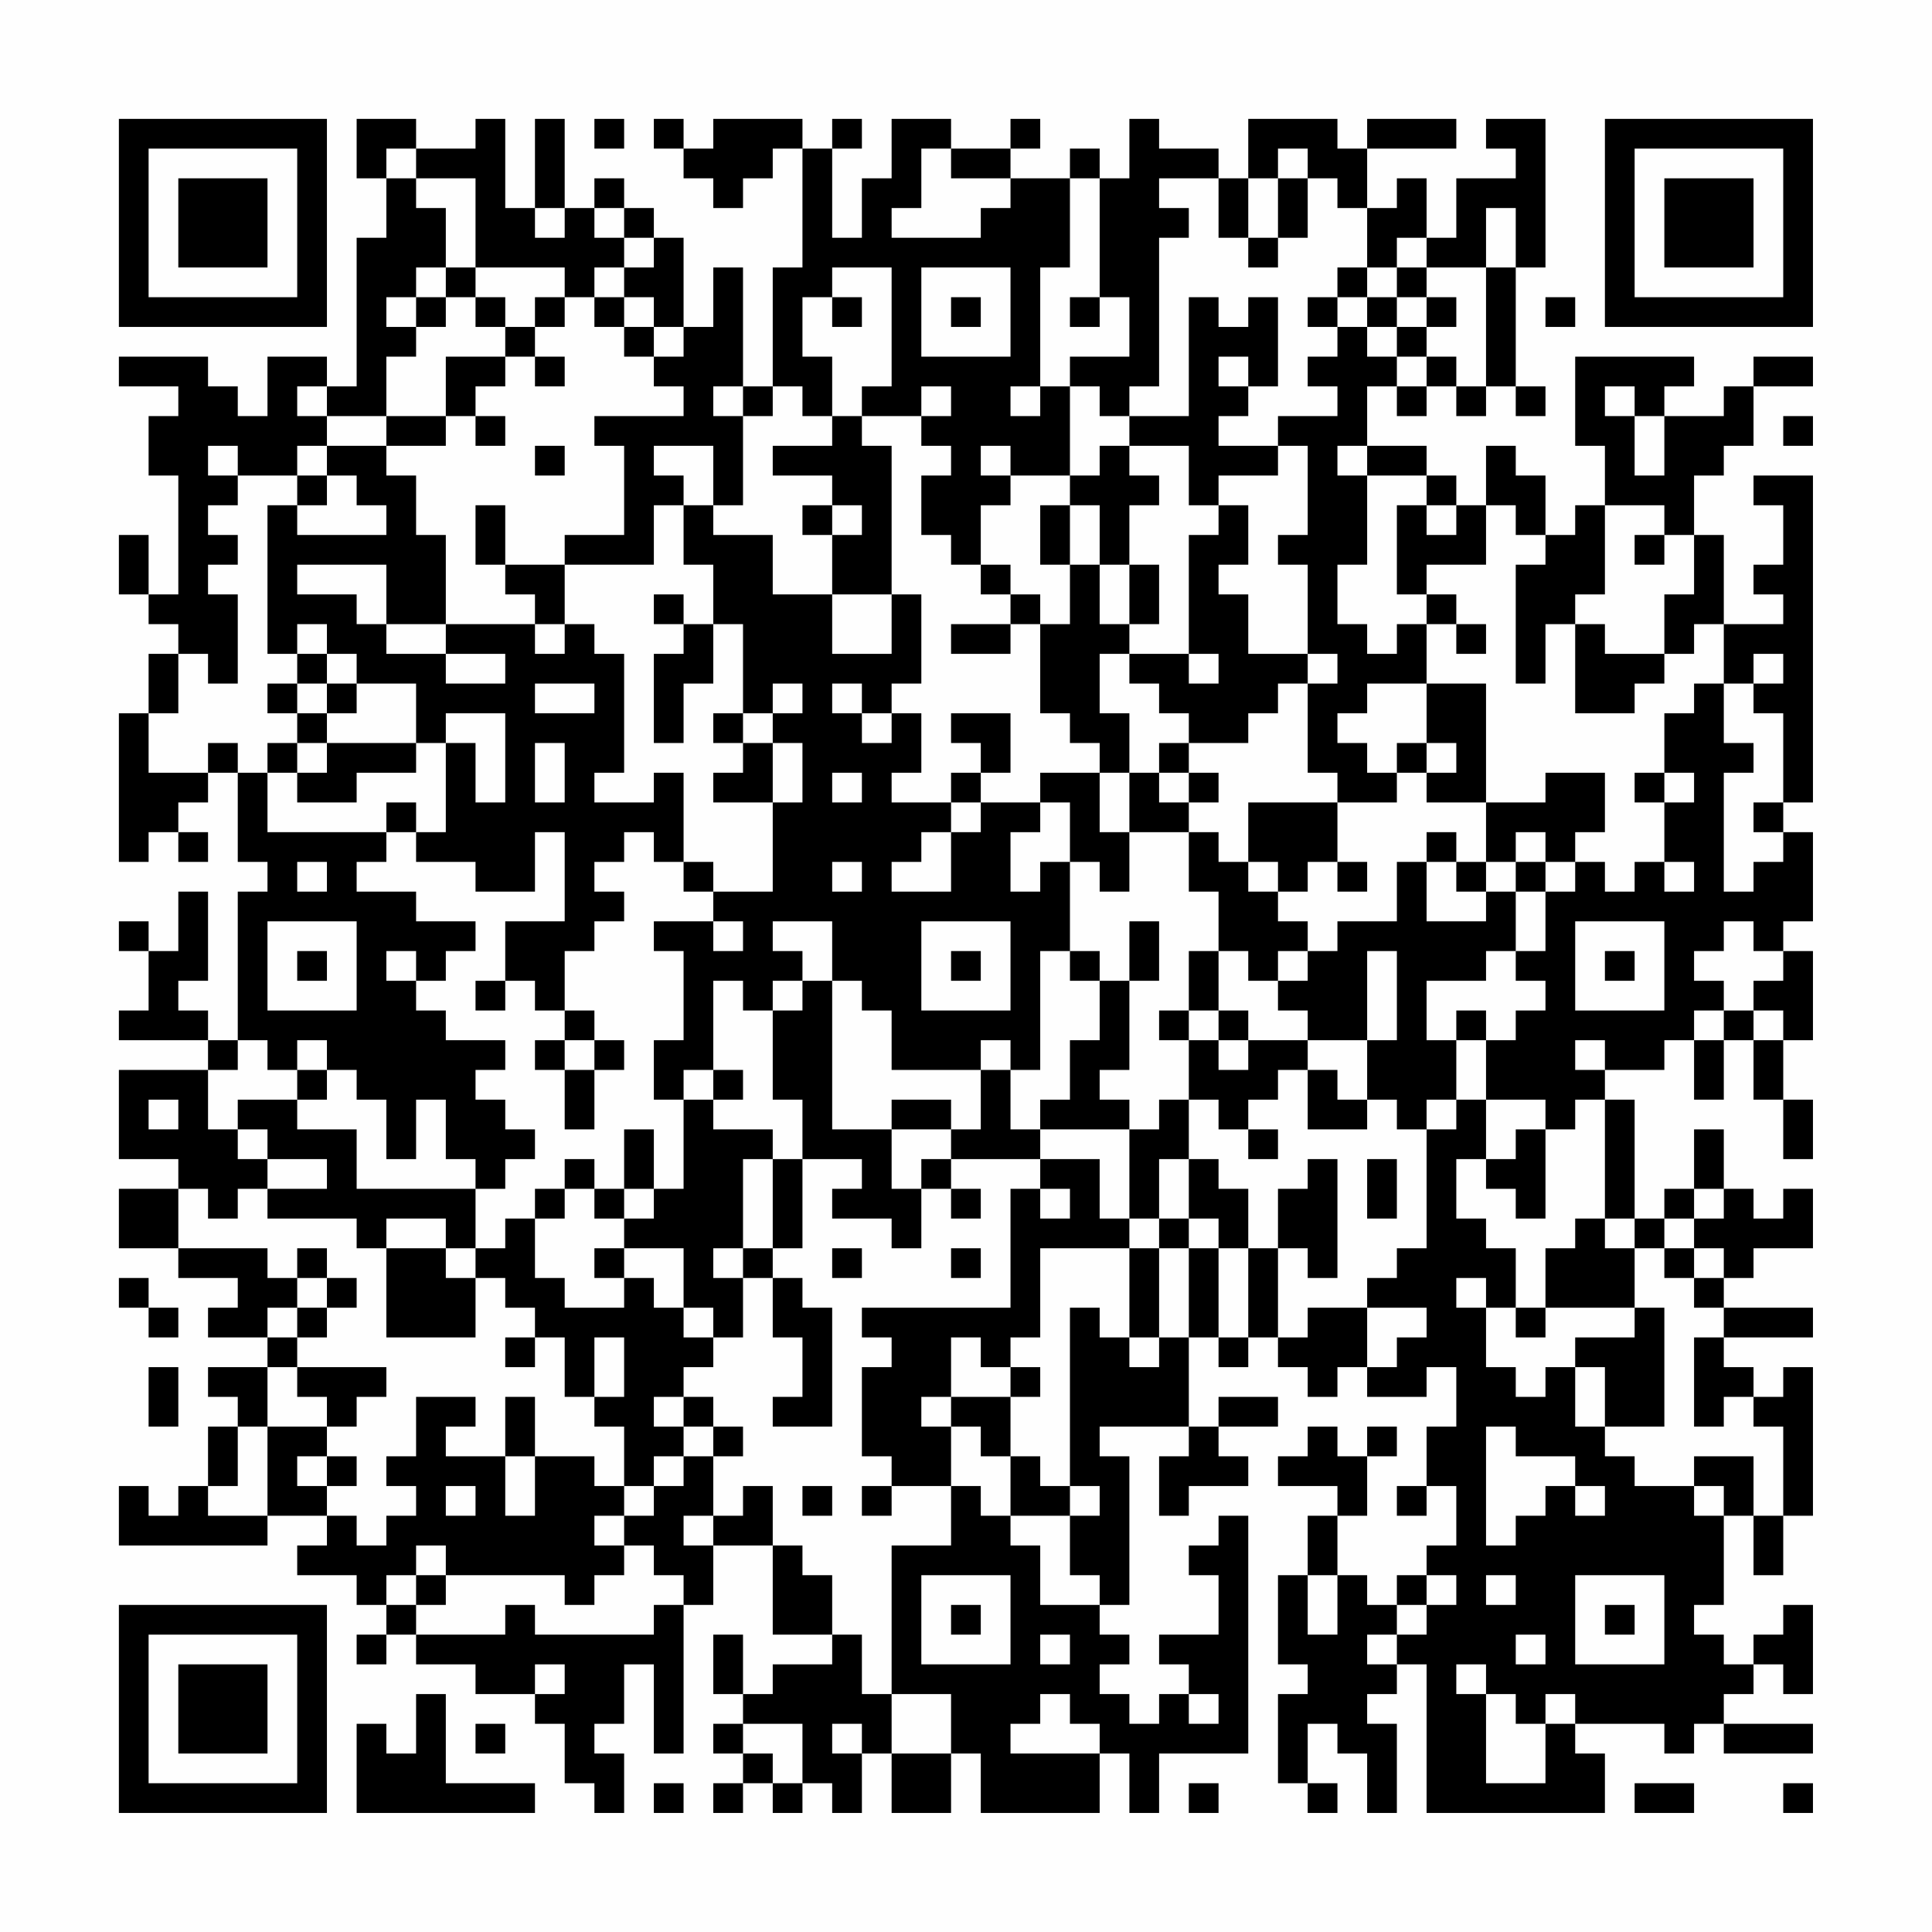 <?xml version="1.0" encoding="UTF-8"?>
<svg xmlns="http://www.w3.org/2000/svg" version="1.1" width="300" height="300" viewBox="0 0 300 300"><rect x="0" y="0" width="300" height="300" fill="#fefefe"/><g transform="scale(4.615)"><g transform="translate(4,4)"><path fill-rule="evenodd" d="M8 0L8 2L9 2L9 4L8 4L8 9L7 9L7 8L5 8L5 10L4 10L4 9L3 9L3 8L0 8L0 9L2 9L2 10L1 10L1 12L2 12L2 16L1 16L1 14L0 14L0 16L1 16L1 17L2 17L2 18L1 18L1 20L0 20L0 25L1 25L1 24L2 24L2 25L3 25L3 24L2 24L2 23L3 23L3 22L4 22L4 25L5 25L5 26L4 26L4 31L3 31L3 30L2 30L2 29L3 29L3 26L2 26L2 28L1 28L1 27L0 27L0 28L1 28L1 30L0 30L0 31L3 31L3 32L0 32L0 35L2 35L2 36L0 36L0 38L2 38L2 39L4 39L4 40L3 40L3 41L5 41L5 42L3 42L3 43L4 43L4 44L3 44L3 46L2 46L2 47L1 47L1 46L0 46L0 48L5 48L5 47L7 47L7 48L6 48L6 49L8 49L8 50L9 50L9 51L8 51L8 52L9 52L9 51L10 51L10 52L12 52L12 53L14 53L14 54L15 54L15 56L16 56L16 57L17 57L17 55L16 55L16 54L17 54L17 52L18 52L18 55L19 55L19 50L20 50L20 48L22 48L22 51L24 51L24 52L22 52L22 53L21 53L21 51L20 51L20 53L21 53L21 54L20 54L20 55L21 55L21 56L20 56L20 57L21 57L21 56L22 56L22 57L23 57L23 56L24 56L24 57L25 57L25 55L26 55L26 57L28 57L28 55L29 55L29 57L33 57L33 55L34 55L34 57L35 57L35 55L38 55L38 47L37 47L37 48L36 48L36 49L37 49L37 51L35 51L35 52L36 52L36 53L35 53L35 54L34 54L34 53L33 53L33 52L34 52L34 51L33 51L33 50L34 50L34 45L33 45L33 44L36 44L36 45L35 45L35 47L36 47L36 46L38 46L38 45L37 45L37 44L39 44L39 43L37 43L37 44L36 44L36 41L37 41L37 42L38 42L38 41L39 41L39 42L40 42L40 43L41 43L41 42L42 42L42 43L44 43L44 42L45 42L45 44L44 44L44 46L43 46L43 47L44 47L44 46L45 46L45 48L44 48L44 49L43 49L43 50L42 50L42 49L41 49L41 47L42 47L42 45L43 45L43 44L42 44L42 45L41 45L41 44L40 44L40 45L39 45L39 46L41 46L41 47L40 47L40 49L39 49L39 52L40 52L40 53L39 53L39 56L40 56L40 57L41 57L41 56L40 56L40 54L41 54L41 55L42 55L42 57L43 57L43 54L42 54L42 53L43 53L43 52L44 52L44 57L50 57L50 55L49 55L49 54L52 54L52 55L53 55L53 54L54 54L54 55L57 55L57 54L54 54L54 53L55 53L55 52L56 52L56 53L57 53L57 50L56 50L56 51L55 51L55 52L54 52L54 51L53 51L53 50L54 50L54 47L55 47L55 49L56 49L56 47L57 47L57 42L56 42L56 43L55 43L55 42L54 42L54 41L57 41L57 40L54 40L54 39L55 39L55 38L57 38L57 36L56 36L56 37L55 37L55 36L54 36L54 34L53 34L53 36L52 36L52 37L51 37L51 33L50 33L50 32L52 32L52 31L53 31L53 33L54 33L54 31L55 31L55 33L56 33L56 35L57 35L57 33L56 33L56 31L57 31L57 28L56 28L56 27L57 27L57 24L56 24L56 23L57 23L57 12L55 12L55 13L56 13L56 15L55 15L55 16L56 16L56 17L54 17L54 14L53 14L53 12L54 12L54 11L55 11L55 9L57 9L57 8L55 8L55 9L54 9L54 10L52 10L52 9L53 9L53 8L49 8L49 11L50 11L50 13L49 13L49 14L48 14L48 12L47 12L47 11L46 11L46 13L45 13L45 12L44 12L44 11L42 11L42 9L43 9L43 10L44 10L44 9L45 9L45 10L46 10L46 9L47 9L47 10L48 10L48 9L47 9L47 5L48 5L48 0L46 0L46 1L47 1L47 2L45 2L45 4L44 4L44 2L43 2L43 3L42 3L42 1L45 1L45 0L42 0L42 1L41 1L41 0L38 0L38 2L37 2L37 1L35 1L35 0L34 0L34 2L33 2L33 1L32 1L32 2L30 2L30 1L31 1L31 0L30 0L30 1L28 1L28 0L26 0L26 2L25 2L25 4L24 4L24 1L25 1L25 0L24 0L24 1L23 1L23 0L20 0L20 1L19 1L19 0L18 0L18 1L19 1L19 2L20 2L20 3L21 3L21 2L22 2L22 1L23 1L23 5L22 5L22 9L21 9L21 5L20 5L20 7L19 7L19 4L18 4L18 3L17 3L17 2L16 2L16 3L15 3L15 0L14 0L14 3L13 3L13 0L12 0L12 1L10 1L10 0ZM16 0L16 1L17 1L17 0ZM9 1L9 2L10 2L10 3L11 3L11 5L10 5L10 6L9 6L9 7L10 7L10 8L9 8L9 10L7 10L7 9L6 9L6 10L7 10L7 11L6 11L6 12L4 12L4 11L3 11L3 12L4 12L4 13L3 13L3 14L4 14L4 15L3 15L3 16L4 16L4 19L3 19L3 18L2 18L2 20L1 20L1 22L3 22L3 21L4 21L4 22L5 22L5 24L9 24L9 25L8 25L8 26L10 26L10 27L12 27L12 28L11 28L11 29L10 29L10 28L9 28L9 29L10 29L10 30L11 30L11 31L13 31L13 32L12 32L12 33L13 33L13 34L14 34L14 35L13 35L13 36L12 36L12 35L11 35L11 33L10 33L10 35L9 35L9 33L8 33L8 32L7 32L7 31L6 31L6 32L5 32L5 31L4 31L4 32L3 32L3 34L4 34L4 35L5 35L5 36L4 36L4 37L3 37L3 36L2 36L2 38L5 38L5 39L6 39L6 40L5 40L5 41L6 41L6 42L5 42L5 44L4 44L4 46L3 46L3 47L5 47L5 44L7 44L7 45L6 45L6 46L7 46L7 47L8 47L8 48L9 48L9 47L10 47L10 46L9 46L9 45L10 45L10 43L12 43L12 44L11 44L11 45L13 45L13 47L14 47L14 45L16 45L16 46L17 46L17 47L16 47L16 48L17 48L17 49L16 49L16 50L15 50L15 49L11 49L11 48L10 48L10 49L9 49L9 50L10 50L10 51L13 51L13 50L14 50L14 51L18 51L18 50L19 50L19 49L18 49L18 48L17 48L17 47L18 47L18 46L19 46L19 45L20 45L20 47L19 47L19 48L20 48L20 47L21 47L21 46L22 46L22 48L23 48L23 49L24 49L24 51L25 51L25 53L26 53L26 55L28 55L28 53L26 53L26 48L28 48L28 46L29 46L29 47L30 47L30 48L31 48L31 50L33 50L33 49L32 49L32 47L33 47L33 46L32 46L32 40L33 40L33 41L34 41L34 42L35 42L35 41L36 41L36 38L37 38L37 41L38 41L38 38L39 38L39 41L40 41L40 40L42 40L42 42L43 42L43 41L44 41L44 40L42 40L42 39L43 39L43 38L44 38L44 34L45 34L45 33L46 33L46 35L45 35L45 37L46 37L46 38L47 38L47 40L46 40L46 39L45 39L45 40L46 40L46 42L47 42L47 43L48 43L48 42L49 42L49 44L50 44L50 45L51 45L51 46L53 46L53 47L54 47L54 46L53 46L53 45L55 45L55 47L56 47L56 44L55 44L55 43L54 43L54 44L53 44L53 41L54 41L54 40L53 40L53 39L54 39L54 38L53 38L53 37L54 37L54 36L53 36L53 37L52 37L52 38L51 38L51 37L50 37L50 33L49 33L49 34L48 34L48 33L46 33L46 31L47 31L47 30L48 30L48 29L47 29L47 28L48 28L48 26L49 26L49 25L50 25L50 26L51 26L51 25L52 25L52 26L53 26L53 25L52 25L52 23L53 23L53 22L52 22L52 20L53 20L53 19L54 19L54 21L55 21L55 22L54 22L54 26L55 26L55 25L56 25L56 24L55 24L55 23L56 23L56 20L55 20L55 19L56 19L56 18L55 18L55 19L54 19L54 17L53 17L53 18L52 18L52 16L53 16L53 14L52 14L52 13L50 13L50 16L49 16L49 17L48 17L48 19L47 19L47 15L48 15L48 14L47 14L47 13L46 13L46 15L44 15L44 16L43 16L43 13L44 13L44 14L45 14L45 13L44 13L44 12L42 12L42 11L41 11L41 12L42 12L42 15L41 15L41 17L42 17L42 18L43 18L43 17L44 17L44 19L42 19L42 20L41 20L41 21L42 21L42 22L43 22L43 23L41 23L41 22L40 22L40 19L41 19L41 18L40 18L40 15L39 15L39 14L40 14L40 11L39 11L39 10L41 10L41 9L40 9L40 8L41 8L41 7L42 7L42 8L43 8L43 9L44 9L44 8L45 8L45 9L46 9L46 5L47 5L47 3L46 3L46 5L44 5L44 4L43 4L43 5L42 5L42 3L41 3L41 2L40 2L40 1L39 1L39 2L38 2L38 4L37 4L37 2L35 2L35 3L36 3L36 4L35 4L35 9L34 9L34 10L33 10L33 9L32 9L32 8L34 8L34 6L33 6L33 2L32 2L32 5L31 5L31 9L30 9L30 10L31 10L31 9L32 9L32 12L30 12L30 11L29 11L29 12L30 12L30 13L29 13L29 15L28 15L28 14L27 14L27 12L28 12L28 11L27 11L27 10L28 10L28 9L27 9L27 10L25 10L25 9L26 9L26 5L24 5L24 6L23 6L23 8L24 8L24 10L23 10L23 9L22 9L22 10L21 10L21 9L20 9L20 10L21 10L21 13L20 13L20 11L18 11L18 12L19 12L19 13L18 13L18 15L15 15L15 14L17 14L17 11L16 11L16 10L19 10L19 9L18 9L18 8L19 8L19 7L18 7L18 6L17 6L17 5L18 5L18 4L17 4L17 3L16 3L16 4L17 4L17 5L16 5L16 6L15 6L15 5L12 5L12 2L10 2L10 1ZM27 1L27 3L26 3L26 4L29 4L29 3L30 3L30 2L28 2L28 1ZM39 2L39 4L38 4L38 5L39 5L39 4L40 4L40 2ZM14 3L14 4L15 4L15 3ZM11 5L11 6L10 6L10 7L11 7L11 6L12 6L12 7L13 7L13 8L11 8L11 10L9 10L9 11L7 11L7 12L6 12L6 13L5 13L5 18L6 18L6 19L5 19L5 20L6 20L6 21L5 21L5 22L6 22L6 23L8 23L8 22L10 22L10 21L11 21L11 24L10 24L10 23L9 23L9 24L10 24L10 25L12 25L12 26L14 26L14 24L15 24L15 27L13 27L13 29L12 29L12 30L13 30L13 29L14 29L14 30L15 30L15 31L14 31L14 32L15 32L15 34L16 34L16 32L17 32L17 31L16 31L16 30L15 30L15 28L16 28L16 27L17 27L17 26L16 26L16 25L17 25L17 24L18 24L18 25L19 25L19 26L20 26L20 27L18 27L18 28L19 28L19 31L18 31L18 33L19 33L19 36L18 36L18 34L17 34L17 36L16 36L16 35L15 35L15 36L14 36L14 37L13 37L13 38L12 38L12 36L8 36L8 34L6 34L6 33L7 33L7 32L6 32L6 33L4 33L4 34L5 34L5 35L7 35L7 36L5 36L5 37L8 37L8 38L9 38L9 41L12 41L12 39L13 39L13 40L14 40L14 41L13 41L13 42L14 42L14 41L15 41L15 43L16 43L16 44L17 44L17 46L18 46L18 45L19 45L19 44L20 44L20 45L21 45L21 44L20 44L20 43L19 43L19 42L20 42L20 41L21 41L21 39L22 39L22 41L23 41L23 43L22 43L22 44L24 44L24 40L23 40L23 39L22 39L22 38L23 38L23 35L25 35L25 36L24 36L24 37L26 37L26 38L27 38L27 36L28 36L28 37L29 37L29 36L28 36L28 35L31 35L31 36L30 36L30 40L25 40L25 41L26 41L26 42L25 42L25 45L26 45L26 46L25 46L25 47L26 47L26 46L28 46L28 44L29 44L29 45L30 45L30 47L32 47L32 46L31 46L31 45L30 45L30 43L31 43L31 42L30 42L30 41L31 41L31 38L34 38L34 41L35 41L35 38L36 38L36 37L37 37L37 38L38 38L38 36L37 36L37 35L36 35L36 33L37 33L37 34L38 34L38 35L39 35L39 34L38 34L38 33L39 33L39 32L40 32L40 34L42 34L42 33L43 33L43 34L44 34L44 33L45 33L45 31L46 31L46 30L45 30L45 31L44 31L44 29L46 29L46 28L47 28L47 26L48 26L48 25L49 25L49 24L50 24L50 22L48 22L48 23L46 23L46 19L44 19L44 21L43 21L43 22L44 22L44 23L46 23L46 25L45 25L45 24L44 24L44 25L43 25L43 27L41 27L41 28L40 28L40 27L39 27L39 26L40 26L40 25L41 25L41 26L42 26L42 25L41 25L41 23L38 23L38 25L37 25L37 24L36 24L36 23L37 23L37 22L36 22L36 21L38 21L38 20L39 20L39 19L40 19L40 18L38 18L38 16L37 16L37 15L38 15L38 13L37 13L37 12L39 12L39 11L37 11L37 10L38 10L38 9L39 9L39 6L38 6L38 7L37 7L37 6L36 6L36 10L34 10L34 11L33 11L33 12L32 12L32 13L31 13L31 15L32 15L32 17L31 17L31 16L30 16L30 15L29 15L29 16L30 16L30 17L28 17L28 18L30 18L30 17L31 17L31 20L32 20L32 21L33 21L33 22L31 22L31 23L29 23L29 22L30 22L30 20L28 20L28 21L29 21L29 22L28 22L28 23L26 23L26 22L27 22L27 20L26 20L26 19L27 19L27 16L26 16L26 11L25 11L25 10L24 10L24 11L22 11L22 12L24 12L24 13L23 13L23 14L24 14L24 16L22 16L22 14L20 14L20 13L19 13L19 15L20 15L20 17L19 17L19 16L18 16L18 17L19 17L19 18L18 18L18 21L19 21L19 19L20 19L20 17L21 17L21 20L20 20L20 21L21 21L21 22L20 22L20 23L22 23L22 26L20 26L20 25L19 25L19 22L18 22L18 23L16 23L16 22L17 22L17 18L16 18L16 17L15 17L15 15L13 15L13 13L12 13L12 15L13 15L13 16L14 16L14 17L11 17L11 14L10 14L10 12L9 12L9 11L11 11L11 10L12 10L12 11L13 11L13 10L12 10L12 9L13 9L13 8L14 8L14 9L15 9L15 8L14 8L14 7L15 7L15 6L14 6L14 7L13 7L13 6L12 6L12 5ZM27 5L27 8L30 8L30 5ZM41 5L41 6L40 6L40 7L41 7L41 6L42 6L42 7L43 7L43 8L44 8L44 7L45 7L45 6L44 6L44 5L43 5L43 6L42 6L42 5ZM16 6L16 7L17 7L17 8L18 8L18 7L17 7L17 6ZM24 6L24 7L25 7L25 6ZM28 6L28 7L29 7L29 6ZM32 6L32 7L33 7L33 6ZM43 6L43 7L44 7L44 6ZM48 6L48 7L49 7L49 6ZM37 8L37 9L38 9L38 8ZM50 9L50 10L51 10L51 12L52 12L52 10L51 10L51 9ZM56 10L56 11L57 11L57 10ZM14 11L14 12L15 12L15 11ZM34 11L34 12L35 12L35 13L34 13L34 15L33 15L33 13L32 13L32 15L33 15L33 17L34 17L34 18L33 18L33 20L34 20L34 22L33 22L33 24L34 24L34 26L33 26L33 25L32 25L32 23L31 23L31 24L30 24L30 26L31 26L31 25L32 25L32 28L31 28L31 32L30 32L30 31L29 31L29 32L26 32L26 30L25 30L25 29L24 29L24 27L22 27L22 28L23 28L23 29L22 29L22 30L21 30L21 29L20 29L20 32L19 32L19 33L20 33L20 34L22 34L22 35L21 35L21 38L20 38L20 39L21 39L21 38L22 38L22 35L23 35L23 33L22 33L22 30L23 30L23 29L24 29L24 34L26 34L26 36L27 36L27 35L28 35L28 34L29 34L29 32L30 32L30 34L31 34L31 35L33 35L33 37L34 37L34 38L35 38L35 37L36 37L36 35L35 35L35 37L34 37L34 34L35 34L35 33L36 33L36 31L37 31L37 32L38 32L38 31L40 31L40 32L41 32L41 33L42 33L42 31L43 31L43 28L42 28L42 31L40 31L40 30L39 30L39 29L40 29L40 28L39 28L39 29L38 29L38 28L37 28L37 26L36 26L36 24L34 24L34 22L35 22L35 23L36 23L36 22L35 22L35 21L36 21L36 20L35 20L35 19L34 19L34 18L36 18L36 19L37 19L37 18L36 18L36 14L37 14L37 13L36 13L36 11ZM7 12L7 13L6 13L6 14L9 14L9 13L8 13L8 12ZM24 13L24 14L25 14L25 13ZM51 14L51 15L52 15L52 14ZM6 15L6 16L8 16L8 17L9 17L9 18L11 18L11 19L13 19L13 18L11 18L11 17L9 17L9 15ZM34 15L34 17L35 17L35 15ZM24 16L24 18L26 18L26 16ZM44 16L44 17L45 17L45 18L46 18L46 17L45 17L45 16ZM6 17L6 18L7 18L7 19L6 19L6 20L7 20L7 21L6 21L6 22L7 22L7 21L10 21L10 19L8 19L8 18L7 18L7 17ZM14 17L14 18L15 18L15 17ZM49 17L49 20L51 20L51 19L52 19L52 18L50 18L50 17ZM7 19L7 20L8 20L8 19ZM14 19L14 20L16 20L16 19ZM22 19L22 20L21 20L21 21L22 21L22 23L23 23L23 21L22 21L22 20L23 20L23 19ZM24 19L24 20L25 20L25 21L26 21L26 20L25 20L25 19ZM11 20L11 21L12 21L12 23L13 23L13 20ZM14 21L14 23L15 23L15 21ZM44 21L44 22L45 22L45 21ZM24 22L24 23L25 23L25 22ZM51 22L51 23L52 23L52 22ZM28 23L28 24L27 24L27 25L26 25L26 26L28 26L28 24L29 24L29 23ZM47 24L47 25L46 25L46 26L45 26L45 25L44 25L44 27L46 27L46 26L47 26L47 25L48 25L48 24ZM6 25L6 26L7 26L7 25ZM24 25L24 26L25 26L25 25ZM38 25L38 26L39 26L39 25ZM5 27L5 30L8 30L8 27ZM20 27L20 28L21 28L21 27ZM27 27L27 30L30 30L30 27ZM34 27L34 29L33 29L33 28L32 28L32 29L33 29L33 31L32 31L32 33L31 33L31 34L34 34L34 33L33 33L33 32L34 32L34 29L35 29L35 27ZM49 27L49 30L52 30L52 27ZM54 27L54 28L53 28L53 29L54 29L54 30L53 30L53 31L54 31L54 30L55 30L55 31L56 31L56 30L55 30L55 29L56 29L56 28L55 28L55 27ZM6 28L6 29L7 29L7 28ZM28 28L28 29L29 29L29 28ZM36 28L36 30L35 30L35 31L36 31L36 30L37 30L37 31L38 31L38 30L37 30L37 28ZM50 28L50 29L51 29L51 28ZM15 31L15 32L16 32L16 31ZM49 31L49 32L50 32L50 31ZM20 32L20 33L21 33L21 32ZM1 33L1 34L2 34L2 33ZM26 33L26 34L28 34L28 33ZM47 34L47 35L46 35L46 36L47 36L47 37L48 37L48 34ZM40 35L40 36L39 36L39 38L40 38L40 39L41 39L41 35ZM42 35L42 37L43 37L43 35ZM15 36L15 37L14 37L14 39L15 39L15 40L17 40L17 39L18 39L18 40L19 40L19 41L20 41L20 40L19 40L19 38L17 38L17 37L18 37L18 36L17 36L17 37L16 37L16 36ZM31 36L31 37L32 37L32 36ZM9 37L9 38L11 38L11 39L12 39L12 38L11 38L11 37ZM49 37L49 38L48 38L48 40L47 40L47 41L48 41L48 40L51 40L51 41L49 41L49 42L50 42L50 44L52 44L52 40L51 40L51 38L50 38L50 37ZM6 38L6 39L7 39L7 40L6 40L6 41L7 41L7 40L8 40L8 39L7 39L7 38ZM16 38L16 39L17 39L17 38ZM24 38L24 39L25 39L25 38ZM28 38L28 39L29 39L29 38ZM52 38L52 39L53 39L53 38ZM0 39L0 40L1 40L1 41L2 41L2 40L1 40L1 39ZM16 41L16 43L17 43L17 41ZM28 41L28 43L27 43L27 44L28 44L28 43L30 43L30 42L29 42L29 41ZM1 42L1 44L2 44L2 42ZM6 42L6 43L7 43L7 44L8 44L8 43L9 43L9 42ZM13 43L13 45L14 45L14 43ZM18 43L18 44L19 44L19 43ZM46 44L46 48L47 48L47 47L48 47L48 46L49 46L49 47L50 47L50 46L49 46L49 45L47 45L47 44ZM7 45L7 46L8 46L8 45ZM11 46L11 47L12 47L12 46ZM23 46L23 47L24 47L24 46ZM10 49L10 50L11 50L11 49ZM27 49L27 52L30 52L30 49ZM40 49L40 51L41 51L41 49ZM44 49L44 50L43 50L43 51L42 51L42 52L43 52L43 51L44 51L44 50L45 50L45 49ZM46 49L46 50L47 50L47 49ZM49 49L49 52L52 52L52 49ZM28 50L28 51L29 51L29 50ZM50 50L50 51L51 51L51 50ZM31 51L31 52L32 52L32 51ZM47 51L47 52L48 52L48 51ZM14 52L14 53L15 53L15 52ZM45 52L45 53L46 53L46 56L48 56L48 54L49 54L49 53L48 53L48 54L47 54L47 53L46 53L46 52ZM10 53L10 55L9 55L9 54L8 54L8 57L14 57L14 56L11 56L11 53ZM31 53L31 54L30 54L30 55L33 55L33 54L32 54L32 53ZM36 53L36 54L37 54L37 53ZM12 54L12 55L13 55L13 54ZM21 54L21 55L22 55L22 56L23 56L23 54ZM24 54L24 55L25 55L25 54ZM18 56L18 57L19 57L19 56ZM36 56L36 57L37 57L37 56ZM51 56L51 57L53 57L53 56ZM56 56L56 57L57 57L57 56ZM0 0L0 7L7 7L7 0ZM1 1L1 6L6 6L6 1ZM2 2L2 5L5 5L5 2ZM50 0L50 7L57 7L57 0ZM51 1L51 6L56 6L56 1ZM52 2L52 5L55 5L55 2ZM0 50L0 57L7 57L7 50ZM1 51L1 56L6 56L6 51ZM2 52L2 55L5 55L5 52Z" fill="#000000"/></g></g></svg>
